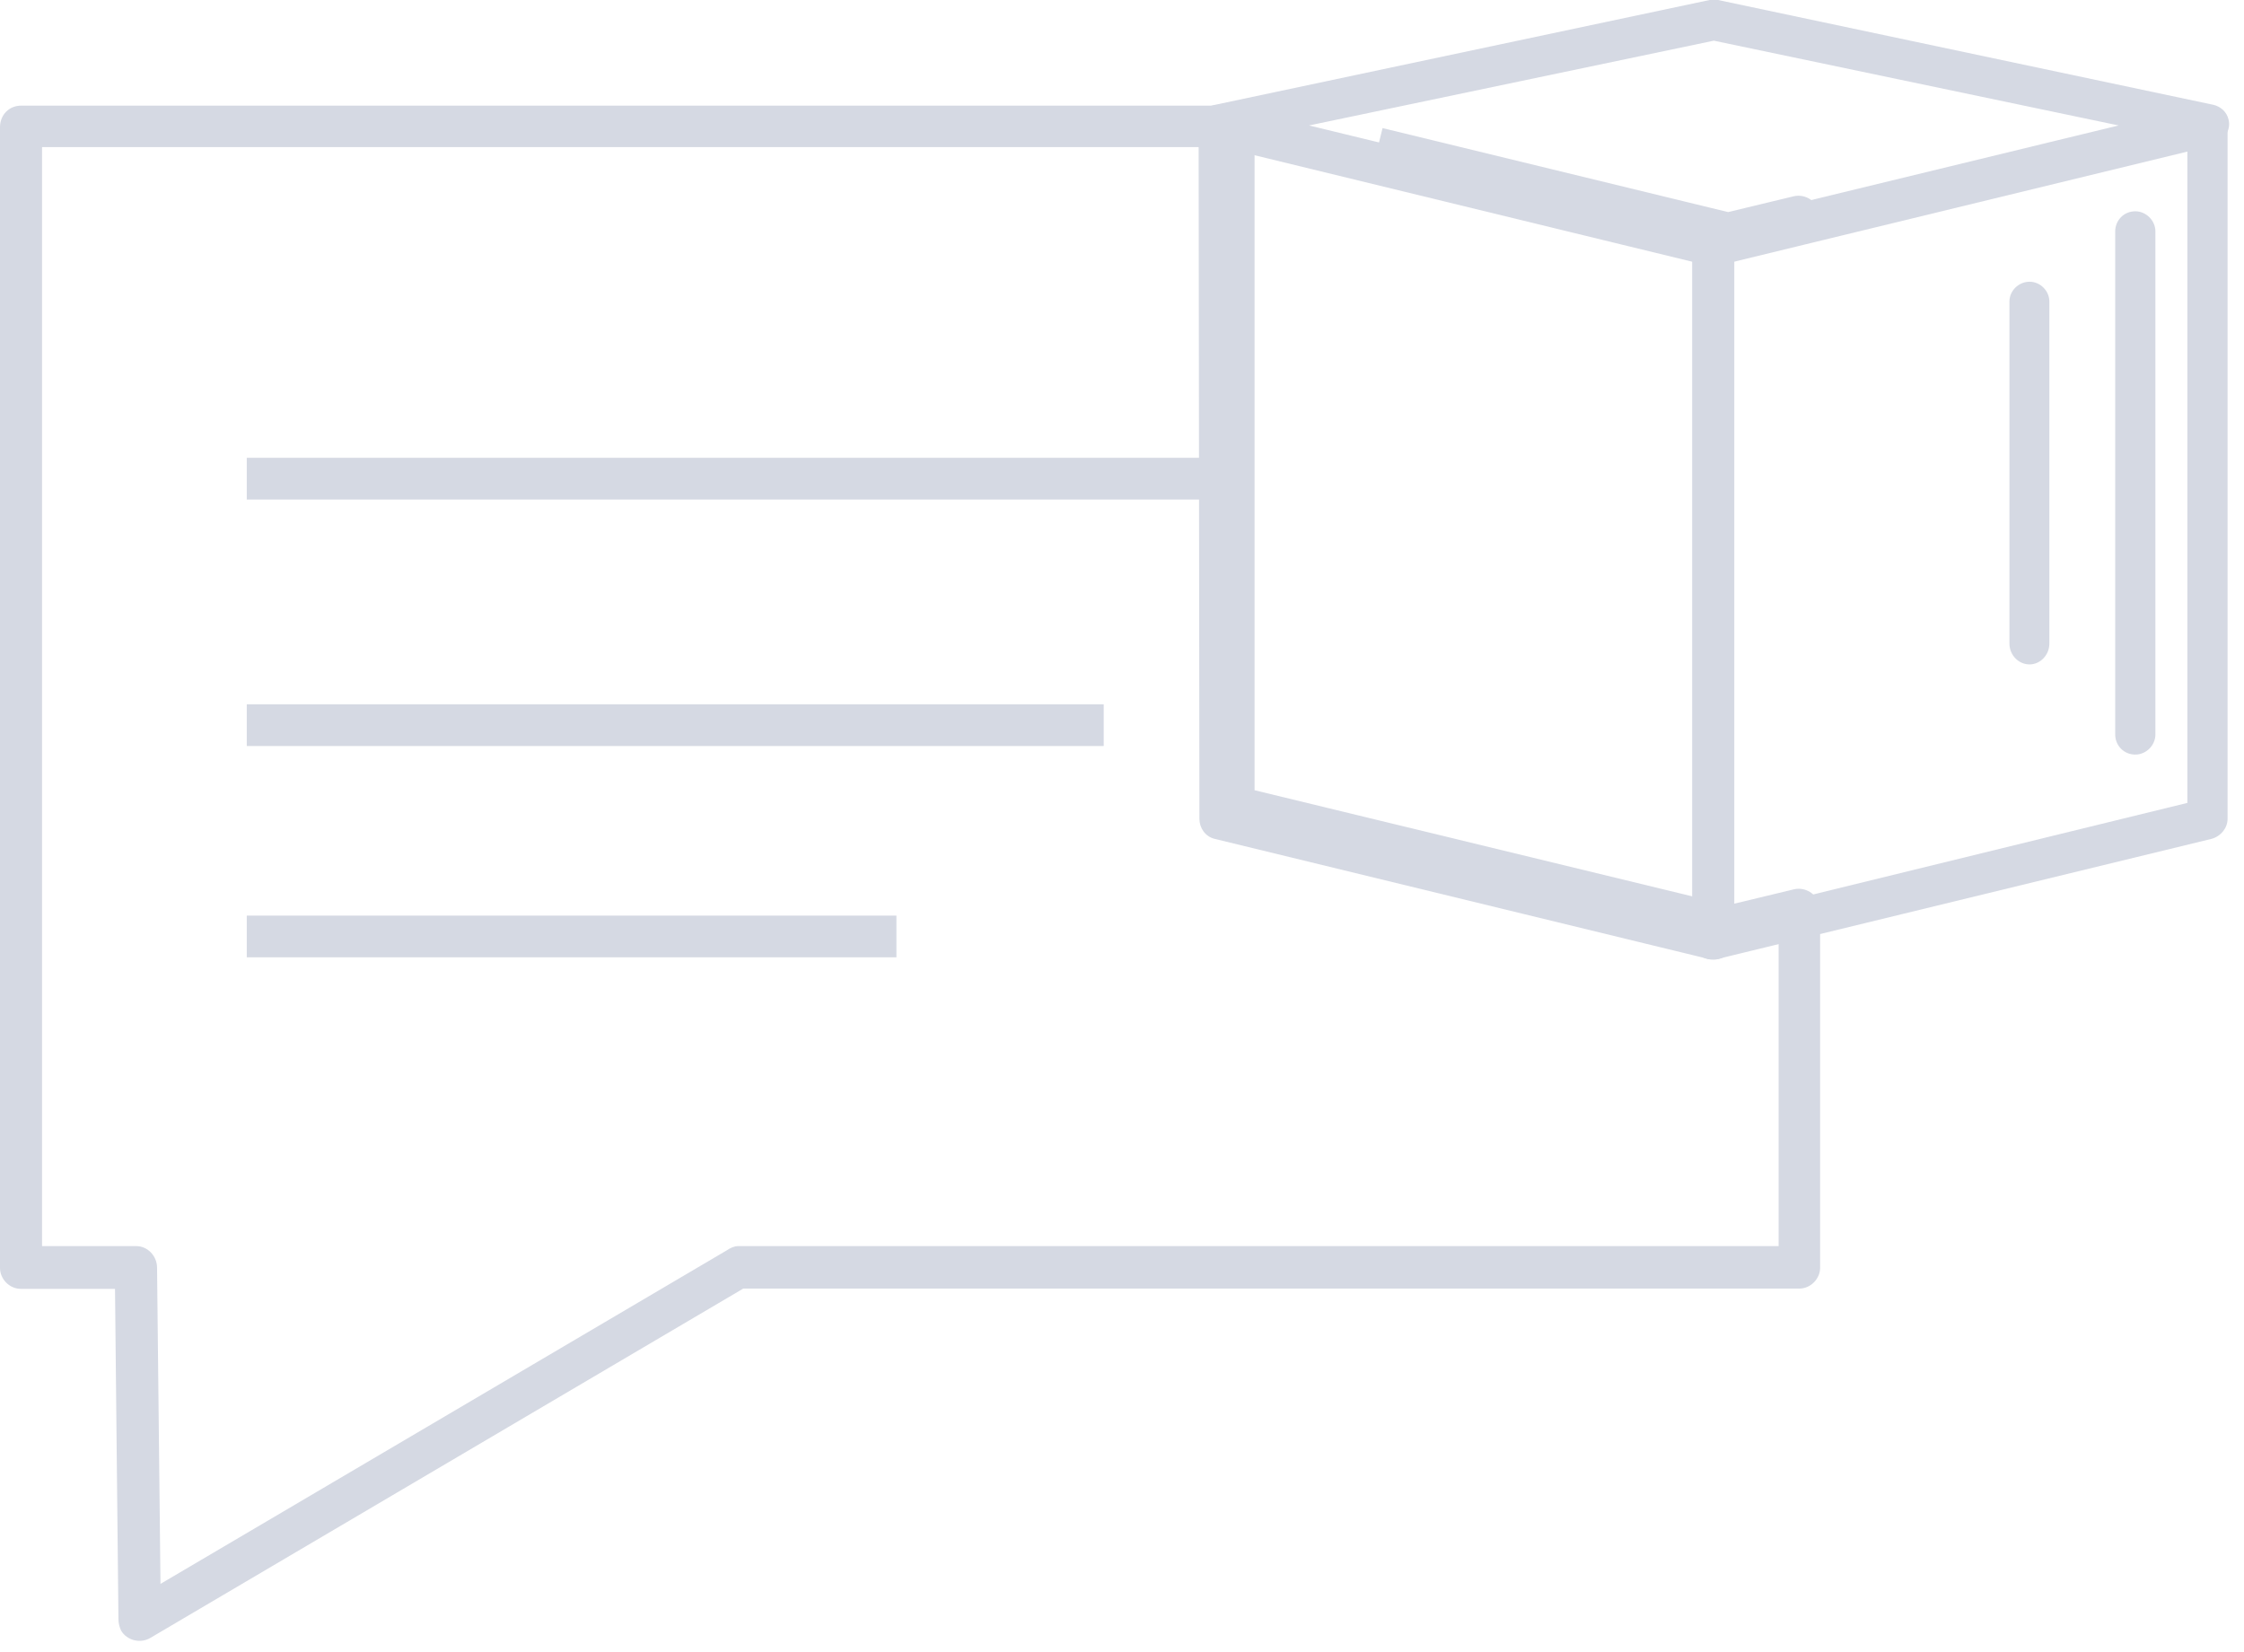 <svg width="91" height="67" viewBox="0 0 91 67" fill="none" xmlns="http://www.w3.org/2000/svg">
<path d="M50.022 18.57H10.007V20.263H50.022V18.57Z" fill="#D5D9E3"/>
<path d="M44.758 28.569H10.007V30.262H44.758V28.569Z" fill="#D5D9E3"/>
<path d="M36.352 37.141H10.007V38.833H36.352V37.141Z" fill="#D5D9E3"/>
<path d="M0.858 4.285H50.029C50.469 4.285 50.876 4.66 50.876 5.132V32.055L70.09 36.715L72.76 36.072C73.2 35.976 73.672 36.244 73.779 36.715L73.811 36.919V51.425C73.811 51.864 73.436 52.271 72.964 52.271H30.14L6.09 66.445C5.683 66.681 5.147 66.542 4.911 66.145C4.846 66.006 4.803 65.846 4.803 65.674L4.664 52.282H0.847C0.375 52.282 0 51.875 0 51.436V5.142C0.011 4.649 0.375 4.285 0.858 4.285ZM49.15 5.967H1.705V50.547H5.522C5.994 50.547 6.369 50.954 6.369 51.425L6.508 64.249L29.475 50.718C29.614 50.621 29.775 50.547 29.947 50.547H72.128V37.958L70.305 38.397C70.176 38.429 70.037 38.429 69.897 38.429L49.901 33.533C49.493 33.469 49.161 33.126 49.161 32.687V5.967H49.15ZM56.066 5.196L70.08 8.603L72.749 7.96C73.189 7.863 73.661 8.131 73.768 8.603L73.8 8.806C73.8 9.213 73.5 9.578 73.093 9.621L70.283 10.328C70.155 10.36 70.015 10.328 69.876 10.328L55.658 6.856L56.066 5.196Z" fill="#D5D9E3"/>
<path d="M49.69 4.317L69.719 9.213C70.094 9.31 70.33 9.621 70.33 9.996V38.108C70.33 38.579 69.955 38.922 69.515 38.922C69.418 38.922 69.344 38.922 69.247 38.89L49.25 34.026C48.875 33.93 48.639 33.587 48.639 33.212L48.607 5.099C48.607 4.66 48.982 4.285 49.454 4.285C49.529 4.285 49.626 4.317 49.69 4.317ZM68.711 10.638L50.269 6.149V32.569L68.711 37.09V10.638Z" fill="#D5D9E3"/>
<path d="M88.704 6.149L70.23 10.638V37.09L88.704 32.569V6.149ZM69.254 9.213L89.251 4.317C89.316 4.317 89.423 4.285 89.519 4.285C89.959 4.285 90.334 4.66 90.334 5.099V33.212C90.334 33.587 90.066 33.919 89.691 34.026L69.694 38.89C69.598 38.922 69.522 38.922 69.426 38.922C68.986 38.922 68.622 38.579 68.622 38.108V9.996C68.611 9.621 68.879 9.321 69.254 9.213Z" fill="#D5D9E3"/>
<path d="M85.916 5.089L69.501 1.65L53.085 5.089L69.501 9.074L85.916 5.089ZM69.672 0L89.766 4.253C90.034 4.318 90.302 4.521 90.377 4.864C90.473 5.271 90.205 5.71 89.766 5.839L69.705 10.735C69.576 10.735 69.437 10.735 69.329 10.735L49.268 5.839C48.968 5.775 48.689 5.539 48.625 5.196C48.529 4.757 48.829 4.318 49.268 4.253L69.329 0C69.437 0 69.576 0 69.672 0Z" fill="#D5D9E3"/>
<path d="M87.407 29.795C87.407 30.234 87.031 30.609 86.592 30.609C86.12 30.609 85.777 30.234 85.777 29.795V9.386C85.777 8.946 86.12 8.571 86.592 8.571C87.031 8.571 87.407 8.946 87.407 9.386V29.795Z" fill="#D5D9E3"/>
<path d="M83.107 26.105C83.107 26.577 82.732 26.952 82.303 26.952C81.863 26.952 81.488 26.577 81.488 26.105V12.231C81.488 11.792 81.863 11.428 82.303 11.428C82.743 11.428 83.107 11.803 83.107 12.231V26.105Z" fill="#D5D9E3"/>
</svg>
